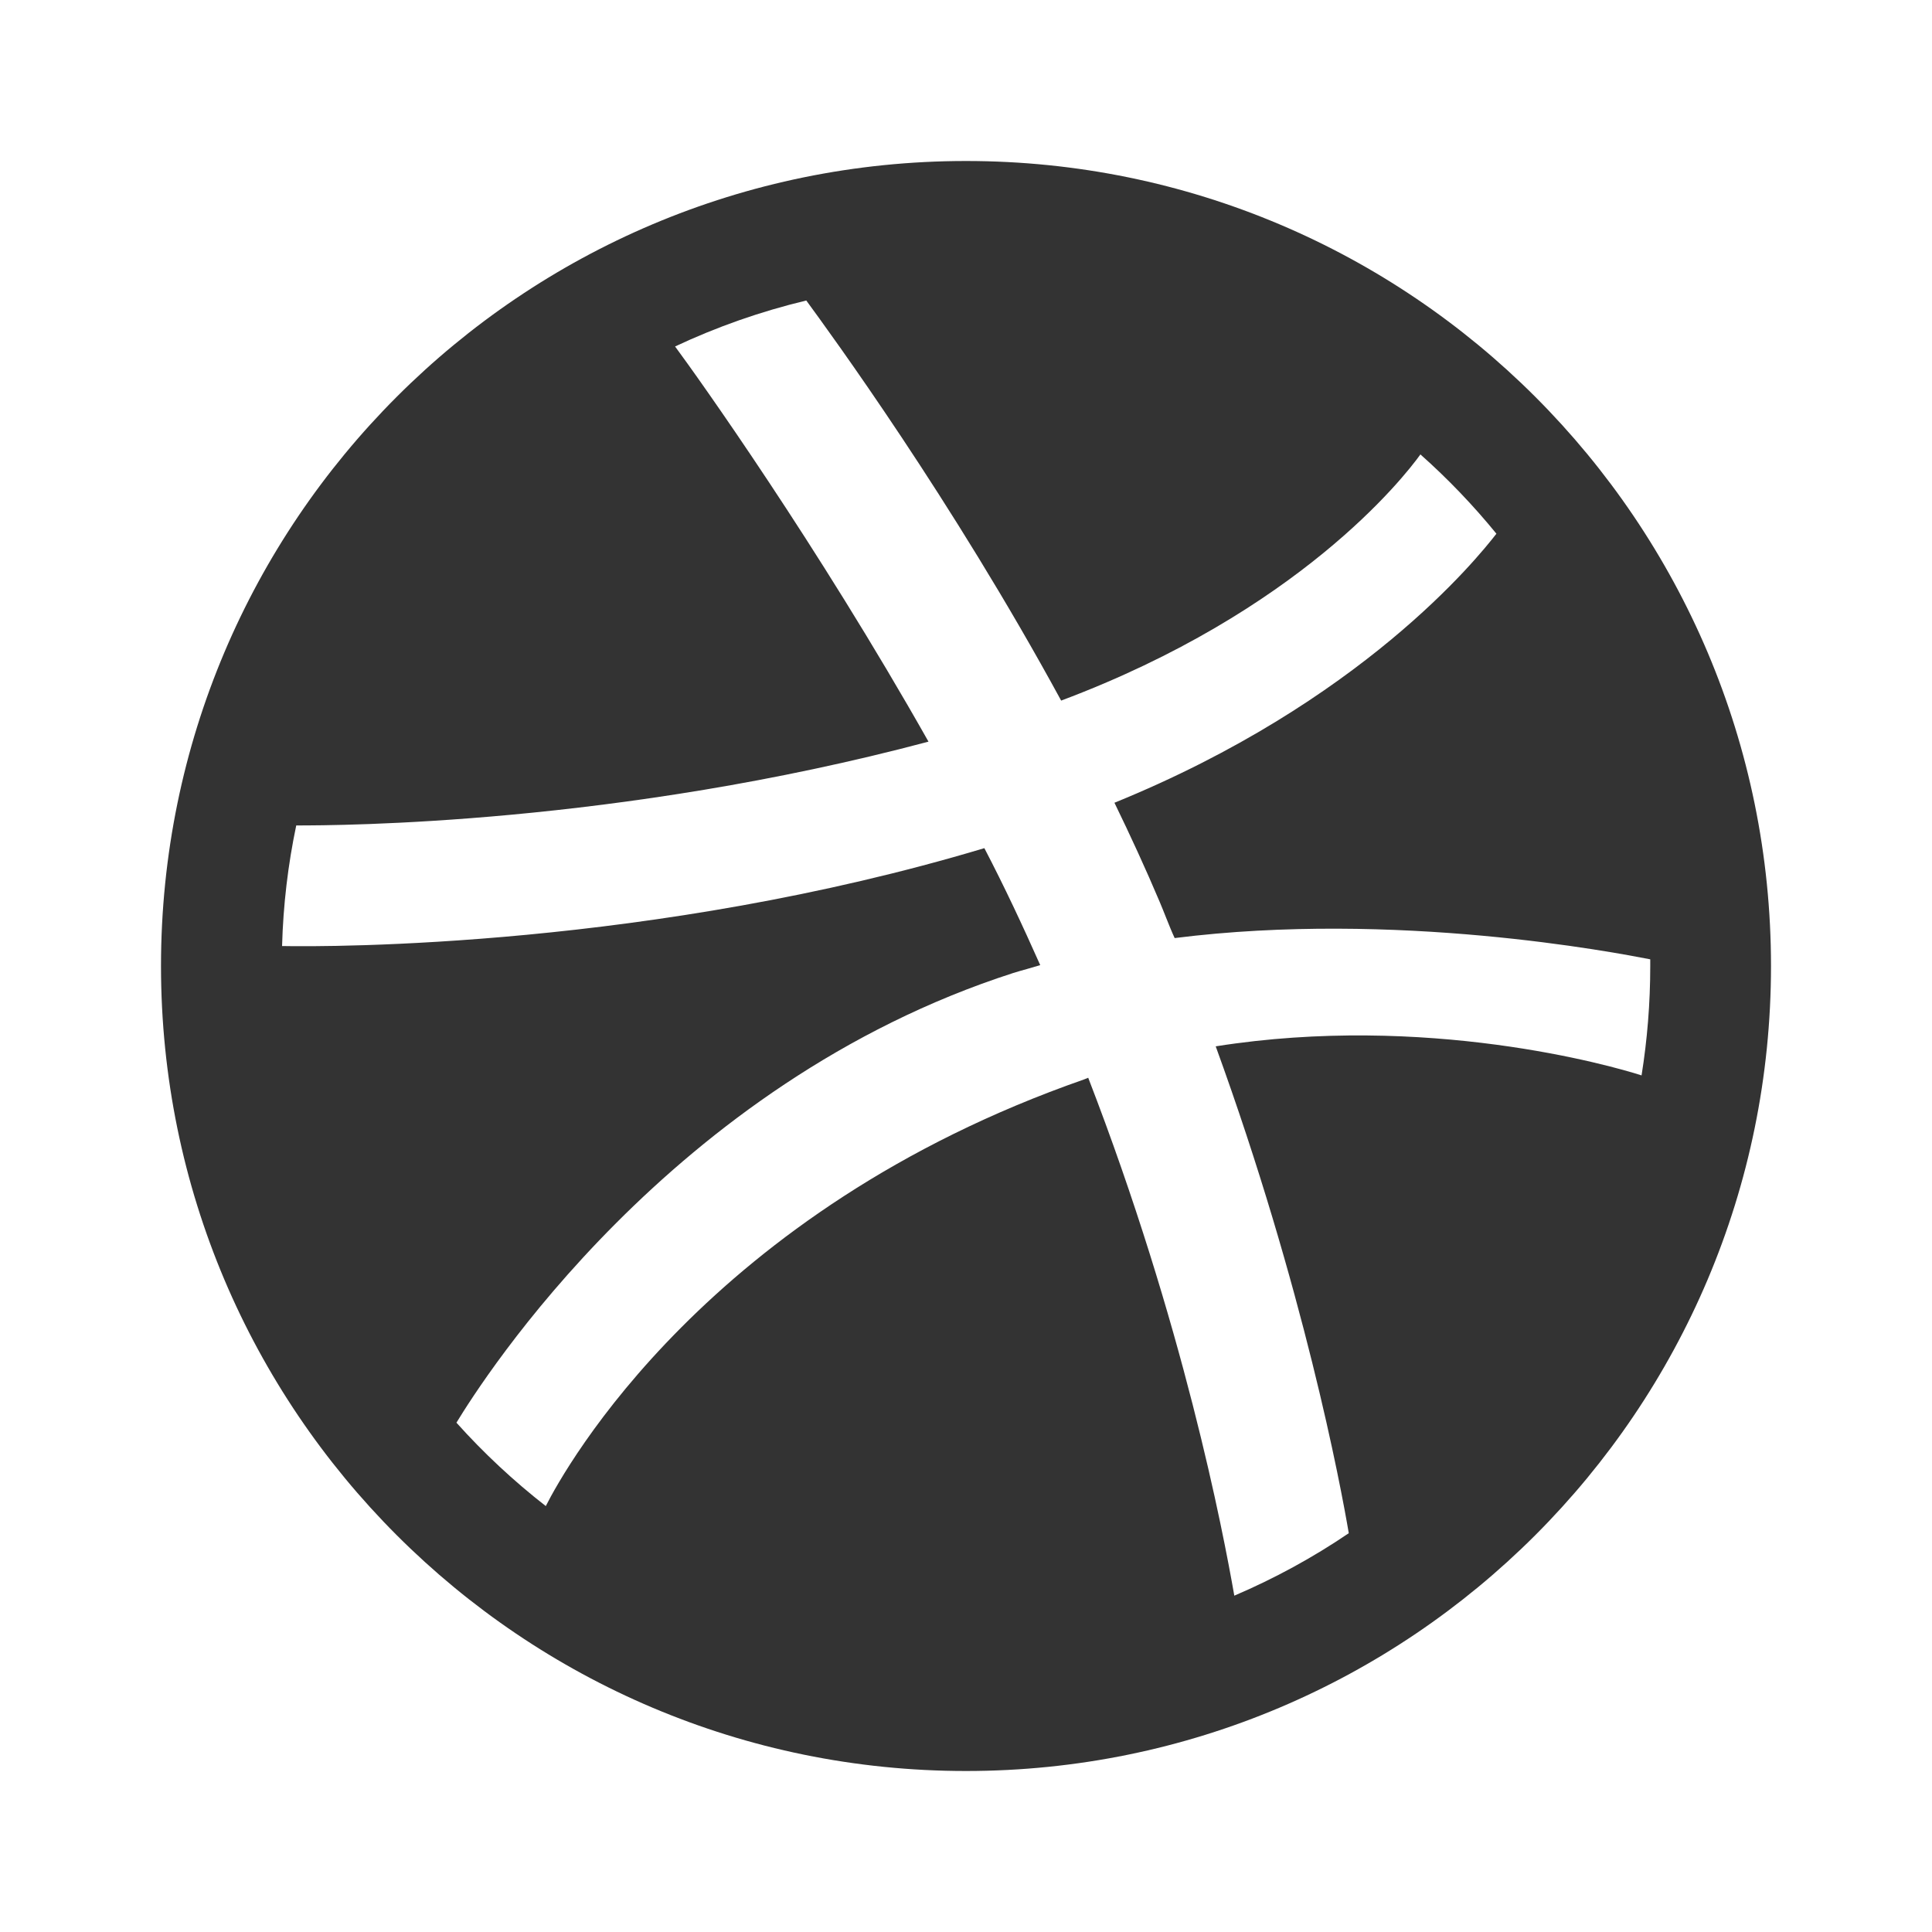 <svg width="24" height="24" viewBox="0 0 24 24" fill="none" xmlns="http://www.w3.org/2000/svg">
<path fill-rule="evenodd" clip-rule="evenodd" d="M12 22C17.523 22 22 17.523 22 12C22 6.477 17.523 2 12 2C6.477 2 2 6.477 2 12C2 17.523 6.477 22 12 22ZM18.589 6.63C18.349 6.939 16.912 8.724 13.844 9.972C14.039 10.373 14.234 10.796 14.408 11.208C14.435 11.272 14.46 11.335 14.485 11.398C14.52 11.485 14.554 11.571 14.592 11.653C17.34 11.307 20.067 11.833 20.5 11.917C20.5 11.945 20.5 11.972 20.5 12C20.5 12.462 20.463 12.916 20.392 13.359C20.011 13.236 17.717 12.585 15.102 12.998C16.195 16.002 16.655 18.455 16.755 19.046C16.31 19.348 15.834 19.608 15.333 19.822C15.193 19.022 14.701 16.446 13.518 13.388C13.508 13.394 13.499 13.396 13.492 13.399C13.483 13.402 13.475 13.405 13.464 13.41C8.797 15.039 7.023 18.228 6.78 18.709C6.38 18.397 6.008 18.05 5.67 17.673C5.994 17.141 8.325 13.461 12.586 12.087C12.64 12.07 12.697 12.054 12.755 12.038C12.811 12.022 12.868 12.005 12.922 11.989C12.705 11.501 12.477 11.013 12.228 10.536C8.109 11.772 4.102 11.764 3.504 11.752C3.518 11.24 3.578 10.739 3.68 10.254C4.226 10.254 7.66 10.244 11.534 9.213C10.149 6.76 8.671 4.689 8.386 4.304C8.903 4.061 9.448 3.869 10.016 3.733C10.315 4.142 11.821 6.201 13.182 8.703C16.13 7.597 17.433 5.94 17.645 5.645C17.986 5.948 18.301 6.277 18.589 6.63Z" fill="#333333"/>
</svg>

